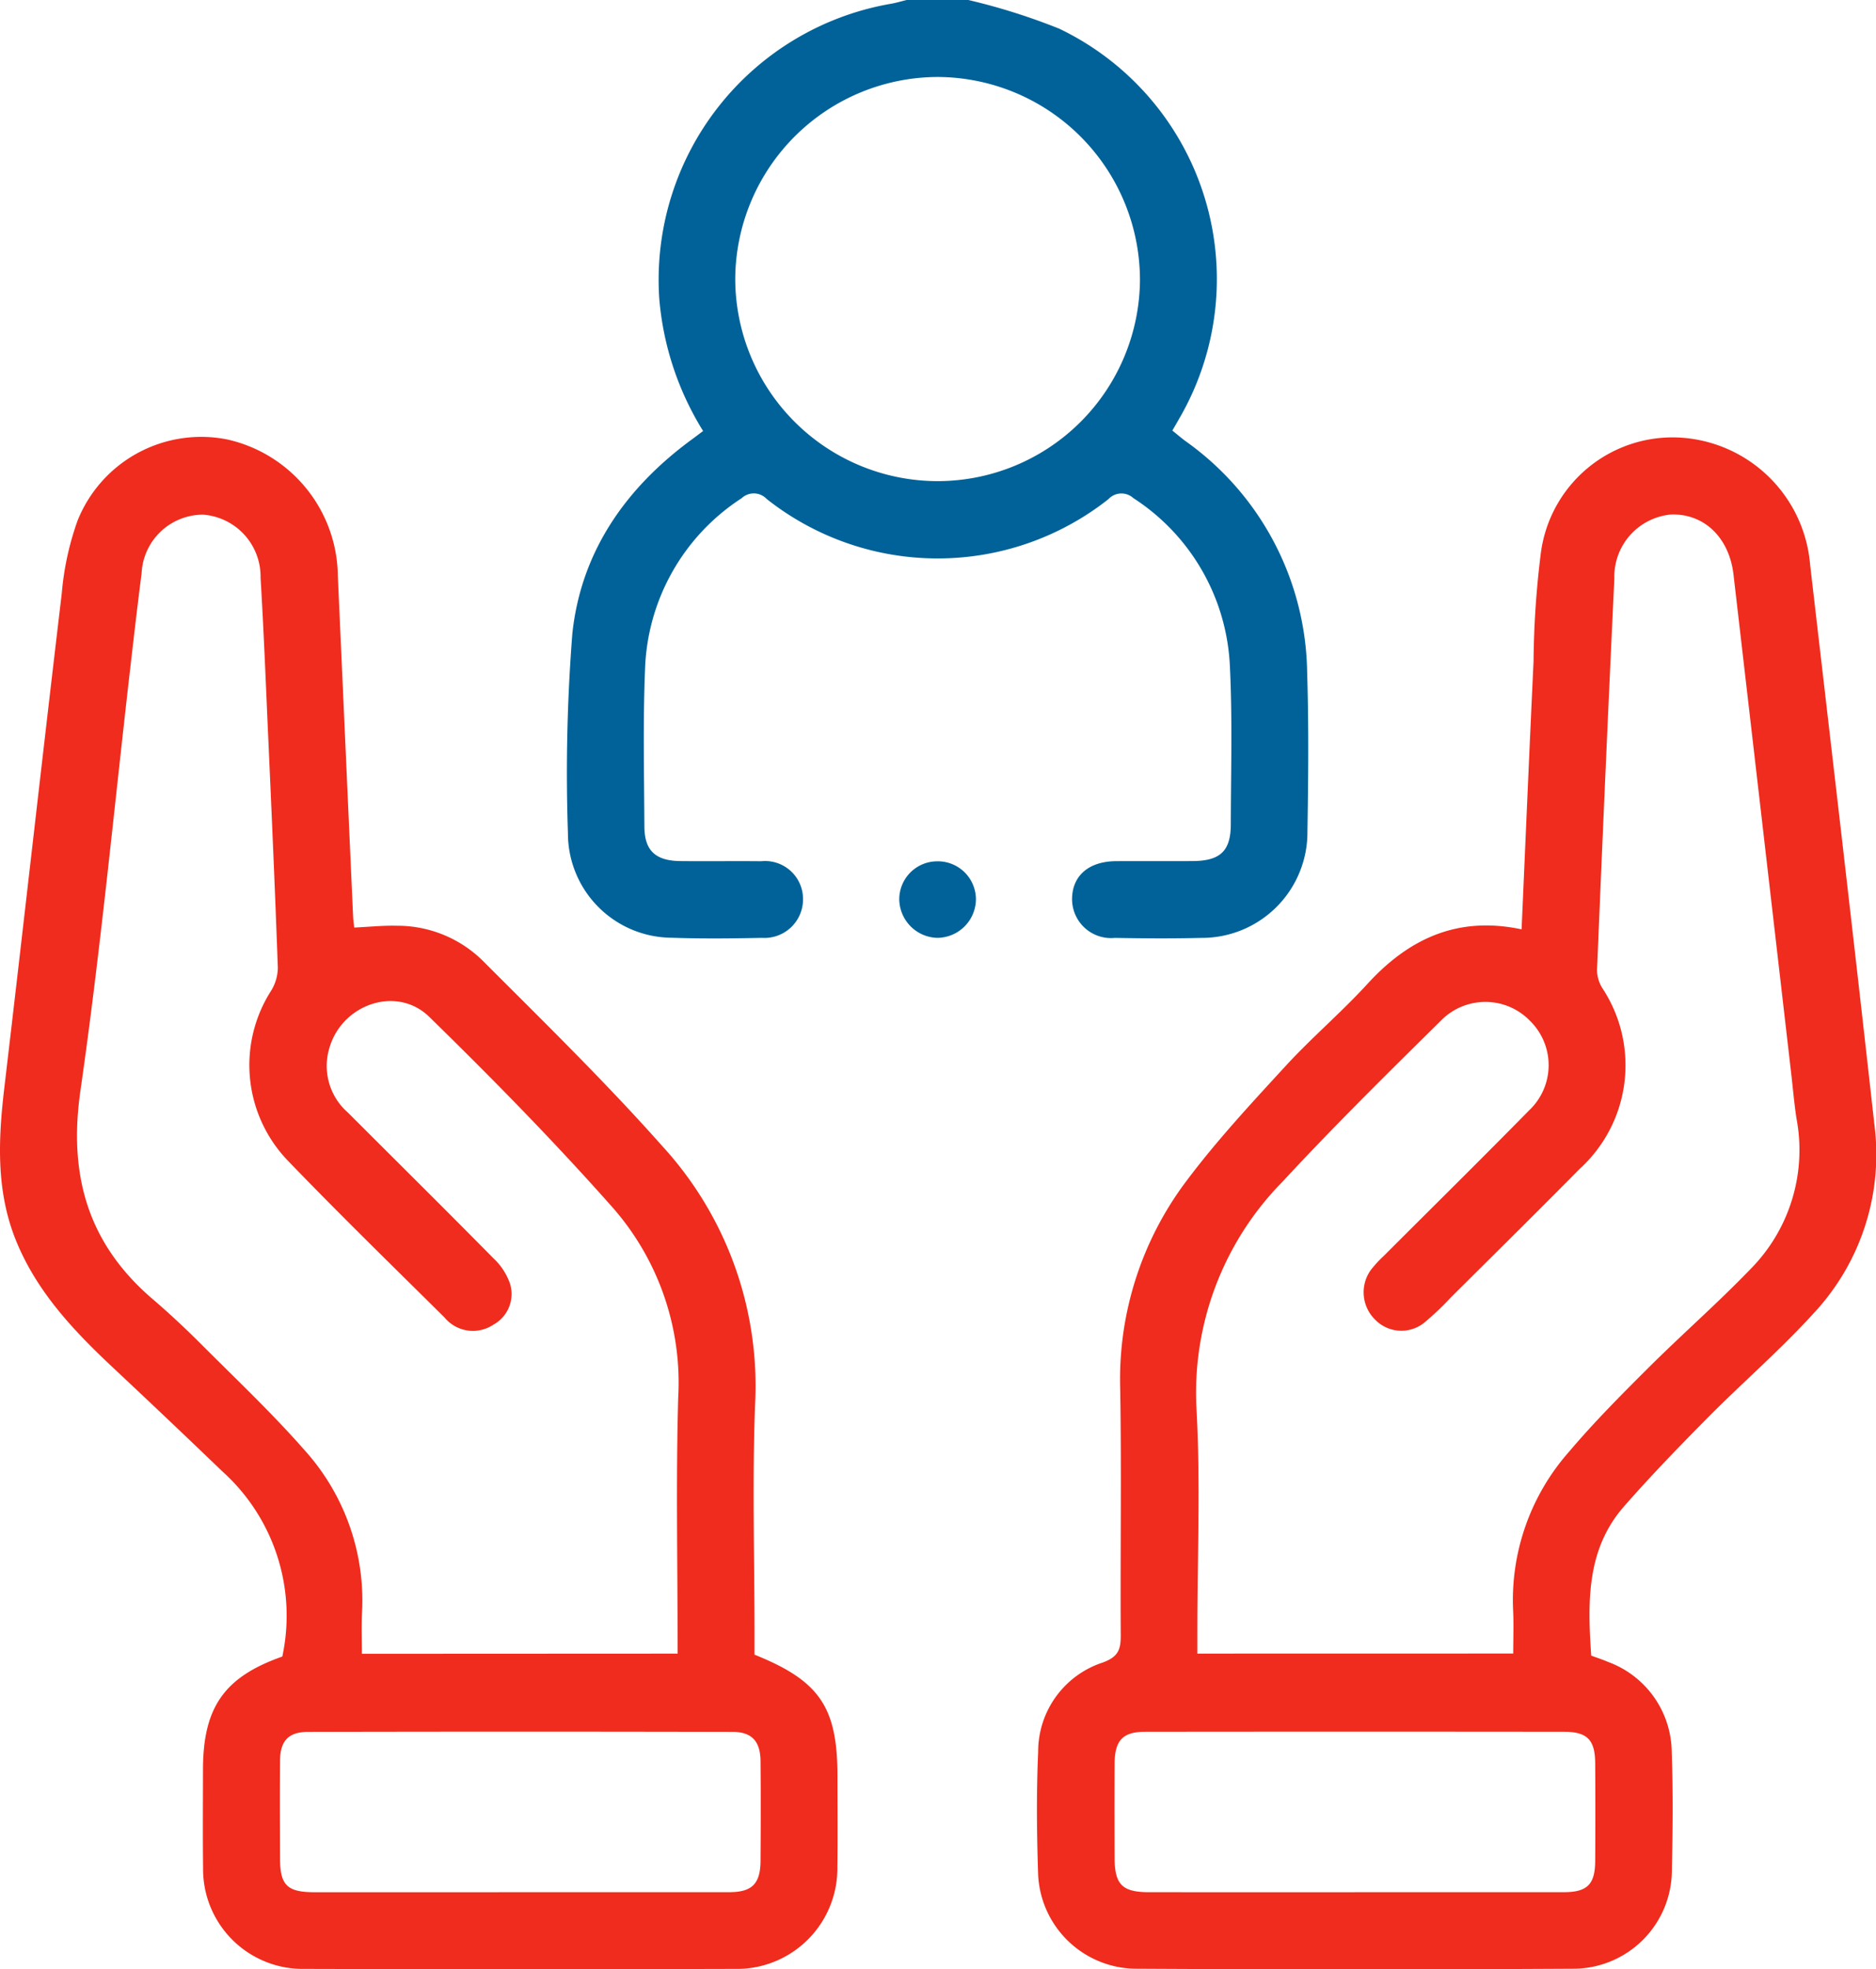 <svg xmlns="http://www.w3.org/2000/svg" width="112.154" height="117.692" viewBox="0 0 112.154 117.692">
  <g id="widget-05" transform="translate(913.714 -155.712)">
    <path id="Path_98" data-name="Path 98" d="M-779.293,155.712a37.787,37.787,0,0,1,5.436,1.715,16.591,16.591,0,0,1,7.148,23.343c-.114.2-.228.4-.388.673.257.207.507.421.77.619a17.23,17.23,0,0,1,7.288,13.8c.1,3.176.07,6.357.018,9.535a6.311,6.311,0,0,1-6.341,6.366c-1.722.044-3.447.031-5.17,0a2.33,2.33,0,0,1-2.56-2.341c.018-1.38,1-2.233,2.626-2.245,1.532-.011,3.064.006,4.6-.006,1.633-.013,2.259-.6,2.263-2.189.008-3.14.1-6.285-.052-9.419a12.636,12.636,0,0,0-5.77-10.081,1.06,1.06,0,0,0-1.494.061,16.474,16.474,0,0,1-20.428-.01,1.063,1.063,0,0,0-1.5-.046,12.662,12.662,0,0,0-5.773,10.2c-.127,3.135-.056,6.28-.04,9.419.007,1.442.662,2.049,2.152,2.066,1.608.018,3.217-.009,4.825.009a2.27,2.27,0,0,1,2.507,2.25,2.307,2.307,0,0,1-2.455,2.33c-1.8.037-3.6.056-5.4-.007a6.242,6.242,0,0,1-6.2-6.251,106.589,106.589,0,0,1,.264-11.926c.517-4.879,3.177-8.691,7.125-11.589.212-.156.422-.315.692-.518a17.77,17.77,0,0,1-2.618-7.876,16.739,16.739,0,0,1,13.806-17.65c.336-.054.663-.156.994-.235Zm-1.826,28.754a12.106,12.106,0,0,0,12.086-12.025,12.141,12.141,0,0,0-12.111-12.128,12.138,12.138,0,0,0-12.085,12.038A12.114,12.114,0,0,0-781.119,184.466Z" transform="translate(-76.53 0)" fill="#006298"/>
    <path id="Path_99" data-name="Path 99" d="M-682.843,270.256c.242-5.46.466-10.737.715-16.013a55.231,55.231,0,0,1,.428-6.409,7.942,7.942,0,0,1,8.336-6.966,8.289,8.289,0,0,1,7.768,7.577c1.291,11.14,2.6,22.279,3.838,33.425a13.9,13.9,0,0,1-3.56,11.261c-2,2.209-4.272,4.167-6.373,6.286-1.723,1.738-3.43,3.5-5.039,5.338-2.235,2.558-2.169,5.686-1.95,8.905.312.116.667.228,1.005.376a5.8,5.8,0,0,1,3.808,5.392c.083,2.372.057,4.75.008,7.124a5.9,5.9,0,0,1-5.8,5.819q-13.156.075-26.314,0a5.9,5.9,0,0,1-5.777-5.733c-.077-2.411-.1-4.829.006-7.238a5.6,5.6,0,0,1,3.864-5.329c.947-.346,1.078-.8,1.073-1.647-.029-4.9.05-9.807-.032-14.708a19.665,19.665,0,0,1,3.979-12.448c1.808-2.41,3.877-4.634,5.92-6.857,1.553-1.69,3.318-3.186,4.868-4.88C-689.587,270.812-686.669,269.445-682.843,270.256Zm-.5,43.279c0-.9.032-1.734-.006-2.565a13.4,13.4,0,0,1,3.358-9.512c1.482-1.749,3.106-3.382,4.731-5,2.007-2,4.146-3.867,6.109-5.906a10.112,10.112,0,0,0,2.743-8.992c-.135-.869-.208-1.748-.309-2.623q-1.725-14.942-3.457-29.883c-.262-2.239-1.782-3.66-3.742-3.589a3.729,3.729,0,0,0-3.382,3.831q-.553,11.705-1.035,23.413a2.087,2.087,0,0,0,.316,1.058,8.363,8.363,0,0,1-1.351,10.8c-2.557,2.589-5.147,5.144-7.727,7.71a17.006,17.006,0,0,1-1.585,1.5,2.185,2.185,0,0,1-2.932-.209,2.286,2.286,0,0,1-.253-2.943,6.918,6.918,0,0,1,.775-.845c2.9-2.9,5.818-5.774,8.691-8.7a3.71,3.71,0,0,0,.058-5.358,3.714,3.714,0,0,0-5.274-.061c-3.215,3.175-6.438,6.347-9.506,9.661a17.976,17.976,0,0,0-5.153,13.669c.237,4.392.048,8.807.048,13.211v1.337Zm-9.494,14.262q6.26,0,12.521,0c1.4,0,1.864-.469,1.873-1.85q.018-2.929,0-5.858c-.007-1.389-.469-1.877-1.856-1.879q-12.521-.015-25.042,0c-1.357,0-1.825.519-1.833,1.916-.01,1.876-.007,3.752,0,5.629.005,1.586.46,2.041,2.048,2.043Q-698.983,327.8-692.837,327.8Z" transform="translate(-139.905 -59.004)" fill="#ef2c1d"/>
    <path id="Path_100" data-name="Path 100" d="M-896.837,313.64a11.6,11.6,0,0,0-3.584-11.066q-3.189-3.064-6.416-6.088c-2.393-2.234-4.638-4.576-5.905-7.671-1.218-2.976-1.08-6.05-.714-9.162,1.162-9.844,2.263-19.7,3.434-29.54a17.157,17.157,0,0,1,.941-4.348,7.963,7.963,0,0,1,8.938-4.865,8.456,8.456,0,0,1,6.627,8.187q.455,10.158.911,20.316c.01.222.043.444.066.67.892-.041,1.726-.13,2.557-.108a7.272,7.272,0,0,1,5.1,2.063c3.652,3.655,7.36,7.271,10.786,11.132a21.2,21.2,0,0,1,5.525,15.379c-.176,4.59-.035,9.191-.035,13.788v1.2c3.9,1.565,4.958,3.141,4.958,7.262,0,1.8.021,3.6-.006,5.4a6.006,6.006,0,0,1-6.12,6.117q-12.87.036-25.739,0a5.96,5.96,0,0,1-6.06-6.039c-.026-1.953-.007-3.907-.006-5.86C-901.577,316.664-900.3,314.858-896.837,313.64Zm23.635-.175c0-5.2-.108-10.254.033-15.3a15.861,15.861,0,0,0-3.9-11.34c-3.5-3.952-7.205-7.726-10.981-11.414-1.947-1.9-5.213-.764-5.972,1.858a3.7,3.7,0,0,0,1.112,3.866c2.9,2.9,5.812,5.78,8.692,8.7a3.777,3.777,0,0,1,.988,1.5,2.089,2.089,0,0,1-.992,2.473,2.2,2.2,0,0,1-2.918-.434c-3.132-3.1-6.286-6.174-9.341-9.345a8.239,8.239,0,0,1-1.023-10.183,2.68,2.68,0,0,0,.4-1.372c-.172-4.784-.384-9.566-.6-14.348-.132-2.984-.252-5.969-.432-8.95a3.714,3.714,0,0,0-3.433-3.779,3.68,3.68,0,0,0-3.681,3.528c-.243,1.859-.455,3.723-.67,5.586-.976,8.44-1.777,16.905-2.986,25.312-.726,5.051.445,9.139,4.32,12.456,1.017.871,2,1.791,2.943,2.738,2.056,2.056,4.175,4.06,6.093,6.239a13.414,13.414,0,0,1,3.476,9.813c-.039.789-.006,1.582-.006,2.405Zm-9.436,14.256q6.259,0,12.519,0c1.364,0,1.863-.5,1.872-1.871.014-1.991.019-3.982,0-5.972-.013-1.171-.519-1.735-1.666-1.737q-12.691-.028-25.382,0c-1.171,0-1.667.54-1.678,1.707-.019,1.952-.01,3.9,0,5.857,0,1.6.431,2.018,2.053,2.019Q-888.783,327.726-882.638,327.722Z" transform="translate(0 -58.928)" fill="#ef2c1d"/>
    <path id="Path_101" data-name="Path 101" d="M-734.043,325.611a2.326,2.326,0,0,1-2.334,2.312,2.337,2.337,0,0,1-2.25-2.285,2.272,2.272,0,0,1,2.22-2.288A2.279,2.279,0,0,1-734.043,325.611Z" transform="translate(-121.326 -116.163)" fill="#006298"/>
  </g>
</svg>
